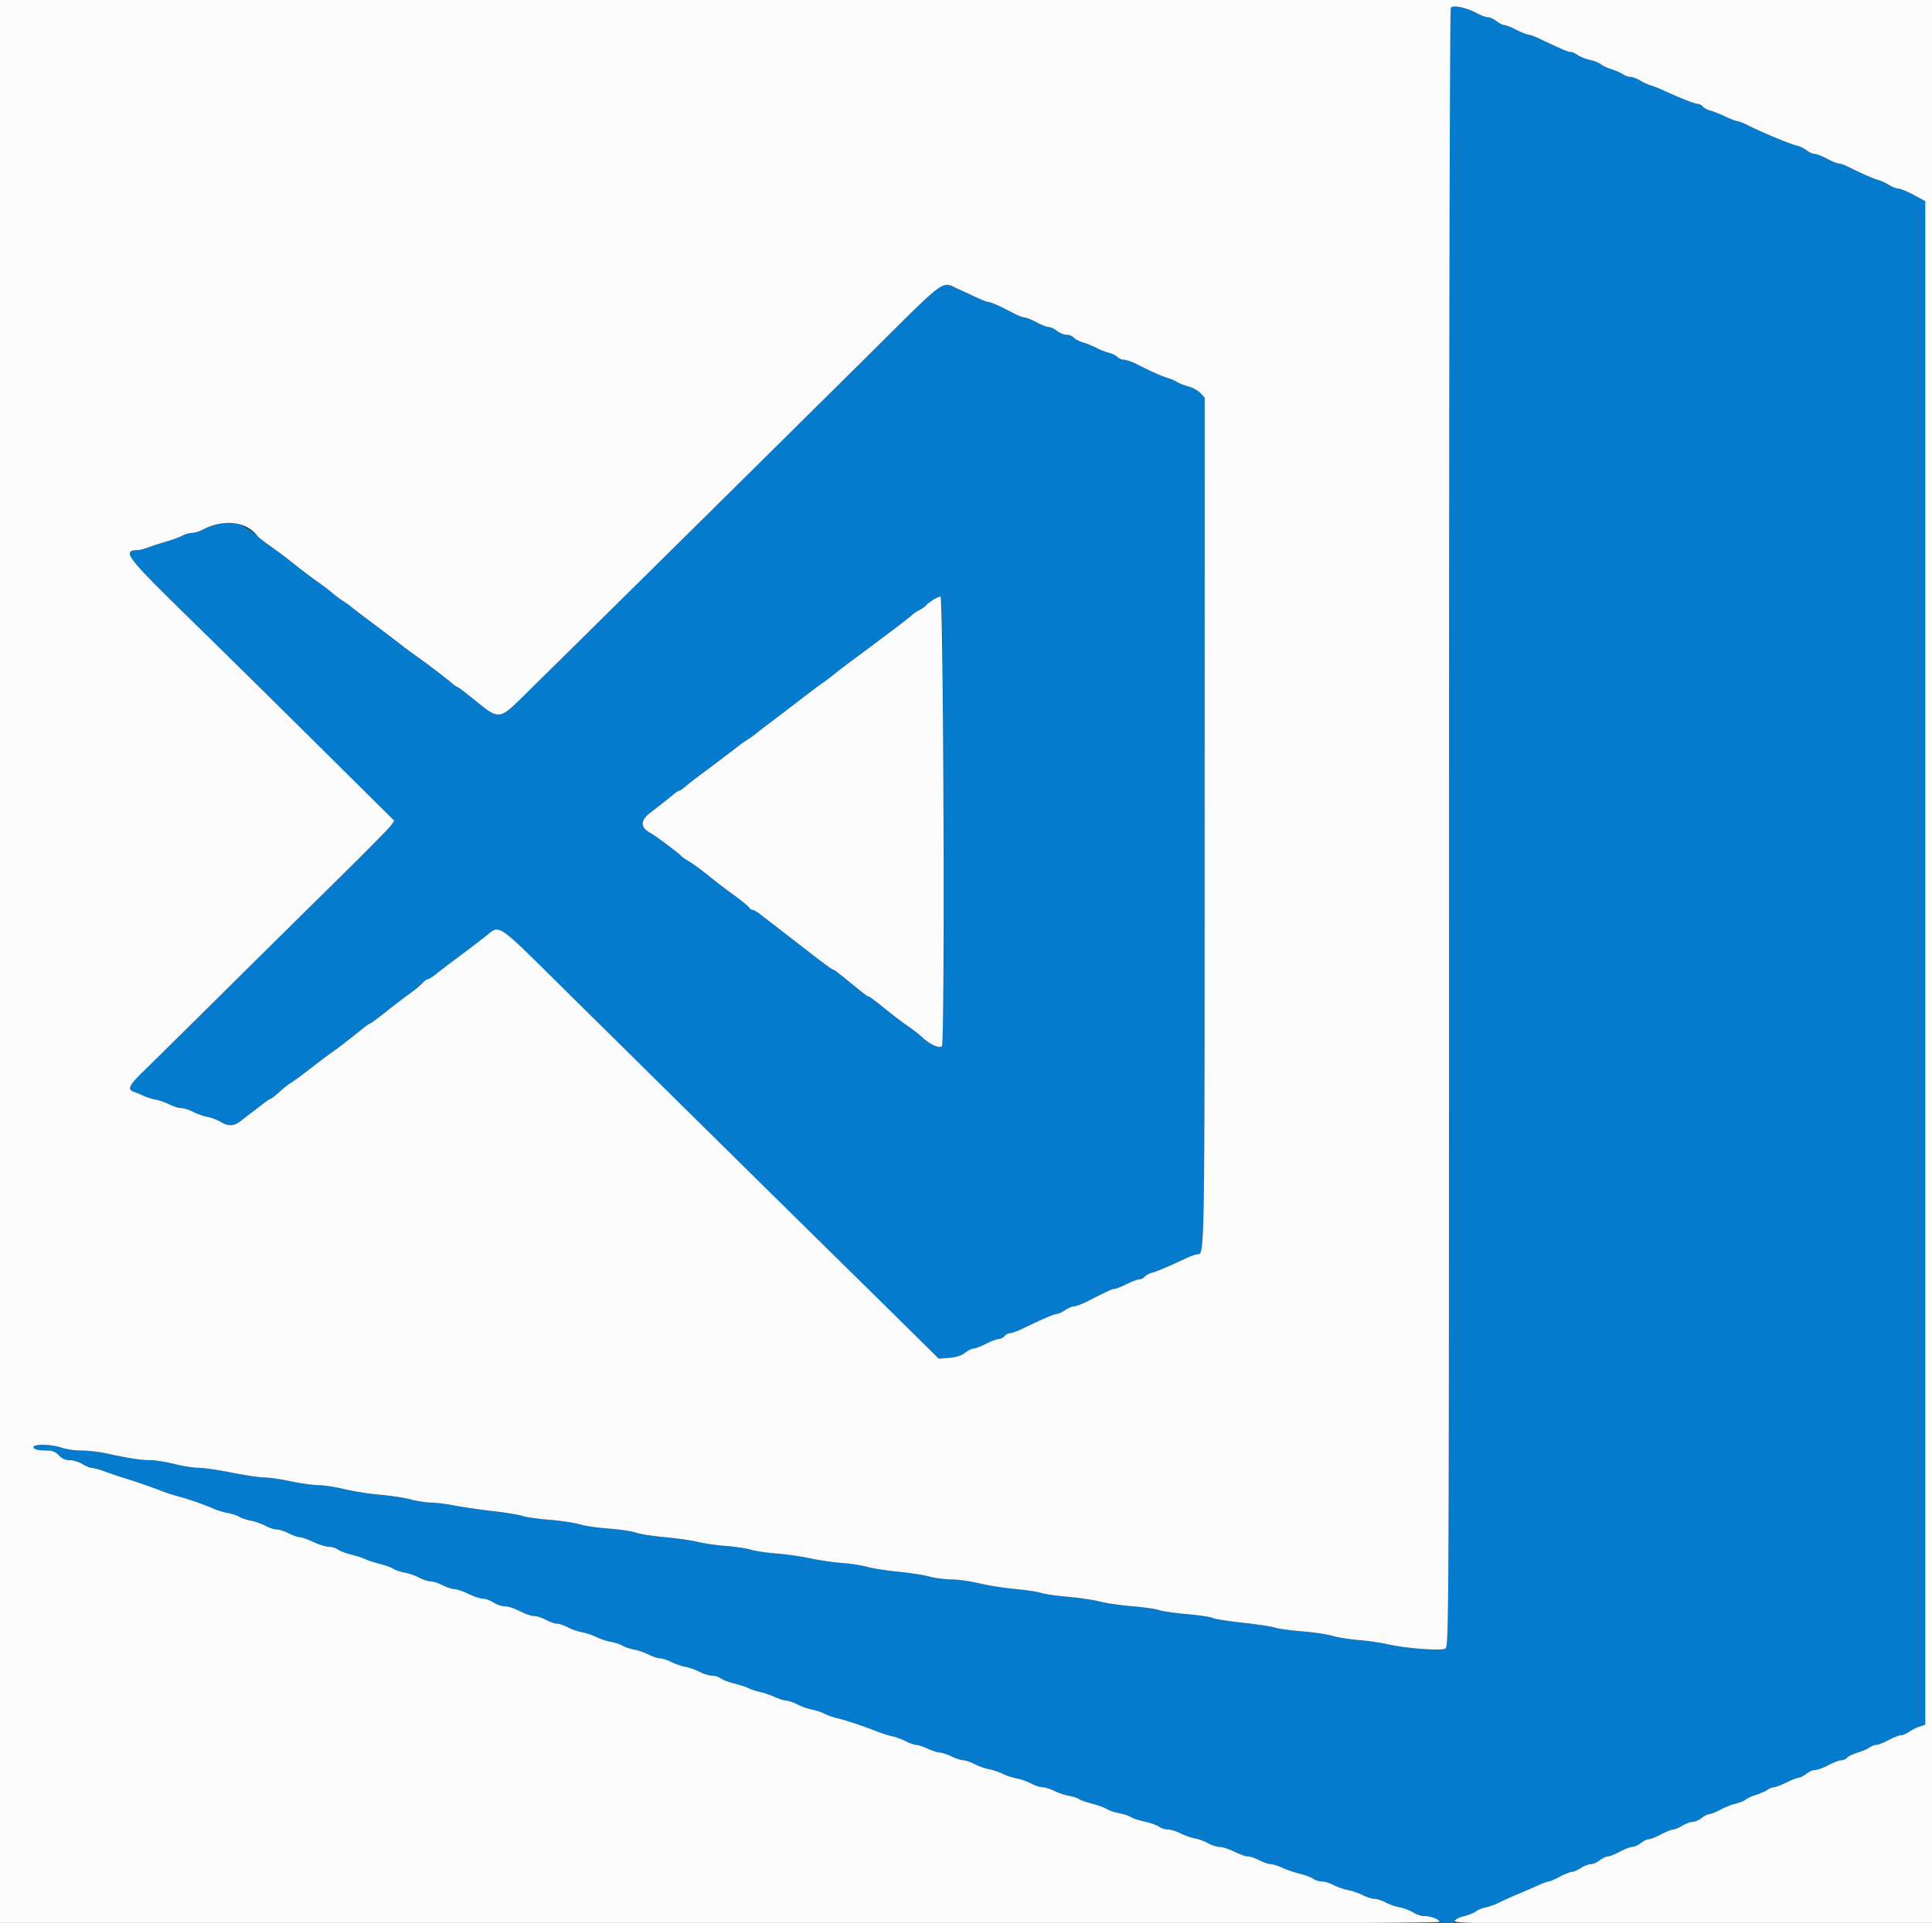 <svg xmlns="http://www.w3.org/2000/svg" width="400" height="398.222">
    <rect width="100%" height="100%" fill="#333333" stroke="none"/>
    <g fill-rule="evenodd">
        <path d="M300.255 1.792c-.14.365-.255 76.838-.255 169.94 0 166.487-.013 169.283-.765 169.685-.945.506-8.25-.051-11.984-.913-1.424-.329-4.114-.717-5.976-.863-1.863-.145-4.283-.533-5.379-.86-1.095-.328-3.977-.754-6.403-.946-2.426-.193-4.882-.53-5.456-.748-.575-.219-3.582-.677-6.682-1.019-3.101-.342-5.963-.796-6.361-1.01-.399-.213-2.79-.568-5.313-.79-2.524-.221-5.095-.594-5.713-.829-.618-.236-3.095-.591-5.506-.79-2.41-.199-5.44-.639-6.734-.978-1.293-.339-4.251-.78-6.573-.979-2.323-.199-4.85-.564-5.617-.809-.767-.246-3.216-.615-5.442-.82-2.225-.205-5.542-.731-7.37-1.169-1.828-.438-4.399-.8-5.714-.804-1.315-.004-3.377-.272-4.582-.595-1.205-.324-4.163-.782-6.573-1.018-2.411-.237-5.26-.686-6.332-.997-1.072-.312-3.403-.671-5.18-.799-1.776-.128-4.753-.561-6.616-.963-1.862-.401-4.954-.846-6.869-.988-1.916-.141-4.336-.499-5.379-.795-1.042-.295-3.419-.65-5.282-.789-1.862-.138-4.462-.515-5.777-.837-1.314-.322-4.371-.759-6.792-.972-2.42-.213-5.11-.636-5.976-.94-.866-.304-3.398-.681-5.627-.837-2.229-.157-4.919-.55-5.976-.873-1.058-.323-3.919-.755-6.359-.958-2.439-.204-4.931-.559-5.537-.789-.606-.231-3.361-.682-6.123-1.003-2.761-.32-6.365-.845-8.008-1.166-1.644-.321-3.802-.591-4.797-.6-.995-.009-2.877-.3-4.183-.648-1.306-.349-4.168-.786-6.359-.972-2.191-.186-5.508-.707-7.37-1.157-1.863-.45-4.283-.823-5.379-.828-1.095-.005-3.677-.365-5.738-.799-2.06-.435-4.51-.791-5.445-.791-.936 0-3.953-.448-6.706-.996-2.753-.548-5.861-.999-6.905-1.002-1.044-.003-3.311-.362-5.037-.797-1.726-.435-3.967-.792-4.98-.793-1.954-.002-4.47-.388-9.013-1.38-1.534-.335-3.887-.61-5.229-.61s-3.202-.269-4.134-.597c-1.86-.657-5.403-.805-5.751-.241-.31.501.756.838 2.65.838 1.211 0 1.846.25 2.538.996.624.674 1.349.997 2.237.998.723.001 1.901.359 2.619.797.717.437 1.613.801 1.992.808.378.007 1.673.371 2.878.808 1.206.437 2.998 1.043 3.984 1.345 2.233.684 5.225 1.722 7.57 2.625.986.38 2.51.876 3.387 1.102 2.02.521 5.116 1.595 7.171 2.489.876.381 2.292.815 3.146.965.854.15 1.929.509 2.39.797.461.288 1.535.646 2.386.796.852.149 2.194.618 2.983 1.04.788.423 1.847.769 2.352.769.505 0 1.621.359 2.48.797.859.438 1.883.798 2.275.801.392.002 1.672.45 2.844.996 1.172.545 2.612.992 3.198.992.587 0 1.437.259 1.89.576.452.316 1.702.791 2.778 1.054 1.075.263 2.403.695 2.951.959.548.265 1.864.694 2.926.953 1.061.26 2.316.714 2.788 1.01.473.296 1.557.66 2.408.81.851.149 2.193.618 2.982 1.04.789.423 1.847.769 2.352.769.505 0 1.621.359 2.48.797.86.438 1.973.802 2.475.809.501.007 1.808.454 2.904.992 1.096.539 2.44.983 2.988.987.548.003 1.534.362 2.191.798.658.435 1.735.792 2.394.794.659.001 2.04.451 3.069.998 1.029.548 2.328.996 2.887.996.559 0 1.685.359 2.502.797.818.438 1.851.797 2.296.797.444 0 1.433.332 2.197.738.763.407 2.097.87 2.963 1.03.867.16 2.211.61 2.988 1 .778.391 2.131.837 3.007.992.877.156 1.952.512 2.39.791.439.279 1.506.64 2.372.801.867.161 2.249.636 3.072 1.056.823.42 1.87.763 2.325.763.456 0 1.494.335 2.307.743.813.409 2.116.859 2.895 1 .779.141 2.117.613 2.973 1.05.855.436 2.016.793 2.578.793.562 0 1.392.259 1.845.576.452.317 1.702.791 2.777 1.054 1.076.263 2.404.7 2.952.97s1.624.623 2.391.784c.766.16 2.146.63 3.065 1.044.92.413 2.002.751 2.406.751.404 0 1.435.357 2.29.793.856.437 2.194.909 2.973 1.05.779.141 1.955.531 2.612.867.658.337 1.823.749 2.59.917 1.578.346 5.689 1.716 8.366 2.789.986.395 2.358.826 3.049.959.691.133 1.939.589 2.774 1.015.834.425 1.818.774 2.186.774.368 0 1.451.354 2.406.788.955.433 2.095.798 2.534.81.438.012 1.513.369 2.39.792.876.423 1.959.776 2.406.783.446.008 1.512.371 2.368.807.856.436 2.193.909 2.973 1.05.779.141 2.044.567 2.811.946.767.379 2.091.815 2.942.97.852.155 2.194.627 2.982 1.05.789.423 1.848.769 2.353.769.505 0 1.583.334 2.396.742.813.409 2.195.873 3.072 1.032.876.159 1.796.456 2.044.661.248.205 1.463.636 2.7.958 1.237.322 2.647.836 3.135 1.141.487.306 1.603.678 2.479.829.877.15 1.954.505 2.395.788.44.283 1.757.719 2.926.97 1.169.251 2.507.723 2.973 1.05.466.326 1.308.593 1.87.593s1.723.357 2.578.794c.856.436 2.194.904 2.973 1.04.779.136 2.01.585 2.734.999.725.414 1.801.759 2.391.766.59.006 1.969.453 3.065.992 1.095.539 2.357.982 2.804.984.447.002 1.515.362 2.375.8.86.438 1.917.797 2.349.797.432 0 1.515.338 2.406.752.891.413 2.499.961 3.575 1.217 1.076.255 2.326.724 2.778 1.04.452.317 1.278.576 1.835.576.557 0 1.638.333 2.402.739.763.406 2.097.869 2.963 1.029.866.16 2.249.635 3.072 1.055.823.419 1.91.763 2.415.763.505 0 1.543.332 2.306.739.764.406 2.088.867 2.941 1.025.854.157 1.987.571 2.518.919.531.347 1.894.779 3.028.958 1.135.18 2.263.599 2.507.932.573.785 3.343.831 3.343.056 0-.324.778-.746 1.893-1.026 1.04-.261 2.161-.711 2.49-.999.328-.288 1.225-.655 1.992-.817.767-.161 2.022-.612 2.789-1.002.766-.389 2.559-1.196 3.984-1.793a193.34 193.34 0 0 0 4.227-1.831c.9-.411 1.832-.747 2.07-.747.238 0 1.276-.448 2.307-.996 1.03-.547 2.16-.997 2.511-.998.351-.002 1.175-.359 1.833-.794.657-.436 1.574-.793 2.038-.795.463-.001 1.298-.361 1.855-.799.558-.438 1.307-.797 1.666-.797s1.495-.448 2.524-.996 2.202-.996 2.608-.996c.405 0 1.193-.358 1.75-.797.557-.438 1.304-.797 1.66-.797.355 0 1.488-.448 2.517-.996 1.029-.547 2.144-.996 2.477-.996.334 0 1.194-.357 1.911-.795.718-.437 1.684-.796 2.147-.797.464 0 1.299-.36 1.856-.798.557-.438 1.272-.797 1.588-.797.316 0 1.379-.427 2.362-.95.982-.522 2.398-1.08 3.147-1.239.748-.16 1.629-.516 1.958-.793.328-.276 1.314-.73 2.191-1.008.876-.278 1.947-.749 2.379-1.047.433-.297 1.06-.546 1.395-.553.334-.007 1.505-.453 2.6-.992 1.096-.539 2.233-.982 2.527-.984.294-.002.991-.362 1.548-.8.557-.439 1.393-.797 1.859-.797.465 0 1.688-.448 2.717-.996 1.029-.548 2.215-.996 2.637-.996.421 0 .965-.24 1.209-.533.243-.294 1.205-.762 2.137-1.041.932-.279 2.049-.757 2.483-1.061.435-.304 1.082-.552 1.439-.552.356 0 1.491-.449 2.522-.996 1.03-.548 2.182-.996 2.56-.996.378 0 1.13-.314 1.672-.698.541-.383 1.523-.876 2.18-1.095l1.196-.399V41.652l-2.391-1.285c-1.315-.708-2.728-1.295-3.14-1.305-.412-.01-1.309-.356-1.992-.77-.683-.413-1.691-.875-2.238-1.026-1.036-.286-3.522-1.376-6.055-2.657-.811-.409-1.742-.744-2.071-.744-.328 0-1.44-.449-2.47-.996-1.031-.548-2.181-.996-2.557-.996-.376 0-1.112-.332-1.634-.738-.523-.406-1.399-.835-1.946-.953-1.419-.306-7.286-2.745-10.438-4.338-.81-.409-1.689-.744-1.954-.744-.264 0-1.399-.435-2.523-.967s-2.523-1.087-3.11-1.234c-.586-.148-1.275-.519-1.53-.827-.255-.307-.733-.558-1.062-.558-.577 0-3.764-1.256-7.073-2.787-.876-.406-2.042-.862-2.589-1.013-.548-.151-1.555-.613-2.239-1.026-.683-.414-1.584-.752-2.003-.752-.418 0-1.114-.243-1.546-.541-.432-.297-1.503-.768-2.38-1.046-.876-.278-1.865-.741-2.197-1.03-.332-.288-1.344-.69-2.249-.894-.905-.203-2.063-.662-2.573-1.019-.51-.357-1.183-.649-1.496-.649-.514 0-1.702-.508-6.624-2.835-.877-.414-1.824-.752-2.105-.752-.281.001-1.396-.447-2.477-.995s-2.216-.996-2.522-.996c-.307 0-1.013-.358-1.571-.797-.557-.438-1.309-.796-1.672-.796-.362 0-1.589-.436-2.726-.968-2.92-1.367-4.872-1.678-5.198-.826M181.174 72.18c-15.606 15.486-62.585 61.934-71.214 70.409-7.088 6.961-6.118 6.844-12.743 1.535-1.299-1.041-2.459-1.893-2.578-1.893-.119 0-.53-.277-.914-.615-.383-.339-1.504-1.236-2.49-1.995-2.463-1.895-2.329-1.795-4.781-3.565-1.205-.87-2.37-1.721-2.589-1.891a445.912 445.912 0 0 0-7.371-5.604c-2.082-1.557-3.874-2.932-3.984-3.056-.11-.123-.704-.546-1.321-.939a22.648 22.648 0 0 1-1.926-1.385 48.267 48.267 0 0 0-3.732-2.862c-.783-.548-2.625-1.94-4.094-3.093-3.234-2.537-2.966-2.334-5.66-4.271-1.205-.866-2.281-1.698-2.391-1.849-.596-.819-4.494-3.137-5.269-3.133-1.293.007-4.668.951-6.165 1.726-.701.363-1.687.661-2.191.662-.504.001-1.429.27-2.055.597-.627.326-2.061.851-3.188 1.166-1.126.315-2.765.845-3.642 1.179-.876.333-1.961.614-2.41.624-3.266.07-2.239 1.436 10.251 13.642 5.987 5.851 18.092 17.782 26.901 26.515l16.015 15.878-.677.979c-.372.539-5.227 5.46-10.788 10.936a12688.794 12688.794 0 0 0-23.904 23.626c-7.587 7.518-15.102 14.941-16.702 16.494-2.876 2.793-3.259 3.682-1.782 4.133.388.119 1.244.472 1.901.786.658.314 1.823.687 2.59.829.767.142 2.06.591 2.872.998.813.406 1.896.739 2.406.739.51 0 1.628.357 2.484.793.856.437 2.193.907 2.973 1.045.779.138 1.975.588 2.659.999 1.669 1.006 2.78.943 4.277-.244.689-.546 1.612-1.26 2.05-1.587.438-.327 1.494-1.136 2.346-1.797.851-.66 1.658-1.202 1.792-1.203.135-.001.924-.626 1.755-1.389.831-.763 1.838-1.563 2.238-1.777.4-.214 2.18-1.516 3.956-2.893 1.776-1.378 3.866-2.953 4.645-3.501a63.977 63.977 0 0 0 2.172-1.593c.416-.329 1.329-1.046 2.029-1.594s1.77-1.399 2.379-1.892c.608-.493 1.21-.897 1.337-.897s1.637-1.12 3.355-2.49c1.718-1.369 3.892-3.028 4.832-3.685.939-.657 2.08-1.599 2.536-2.092.455-.493.993-.896 1.196-.896.203 0 .933-.447 1.622-.993 1.806-1.431 2.5-1.959 5.834-4.442 1.643-1.223 3.705-2.802 4.582-3.508 2.958-2.384 2.029-3.009 15.87 10.681 16.313 16.135 51.607 50.957 58.233 57.455 2.849 2.793 8.438 8.3 12.421 12.237l7.242 7.159 2.167-.179c1.411-.117 2.55-.482 3.27-1.048.607-.477 1.393-.869 1.747-.87.354-.001 1.525-.449 2.603-.996 1.078-.547 2.266-.994 2.641-.994.374 0 .903-.269 1.176-.598.273-.328.785-.597 1.139-.597.353 0 1.542-.435 2.64-.965 3.982-1.923 6.541-3.019 7.053-3.022.288-.002 1.061-.359 1.718-.794.657-.436 1.509-.793 1.892-.794.384-.002 1.638-.479 2.789-1.06 4.508-2.278 5.056-2.529 5.557-2.541.285-.007 1.415-.454 2.511-.993 1.096-.539 2.284-.981 2.64-.983.357-.002.857-.255 1.112-.562.255-.307.944-.679 1.53-.826.994-.25 3.175-1.178 7.112-3.026.901-.423 1.91-.769 2.242-.769 1.512 0 1.492 1.195 1.503-89.247l.01-88.177-.877-.934c-.483-.514-1.59-1.126-2.461-1.36-.871-.235-1.958-.662-2.416-.95a8.185 8.185 0 0 0-1.829-.795c-1.088-.296-3.542-1.385-6.434-2.855-1.018-.517-2.215-.941-2.66-.941-.445 0-1.07-.26-1.388-.578-.317-.318-1.092-.699-1.721-.848-.629-.149-1.771-.594-2.538-.989a20.78 20.78 0 0 0-2.857-1.164c-.804-.245-1.678-.706-1.941-1.023-.264-.318-.922-.577-1.463-.577s-1.44-.359-1.997-.797c-.557-.438-1.321-.797-1.697-.797-.376 0-1.527-.448-2.557-.996s-2.142-.996-2.47-.996c-.329 0-1.261-.349-2.071-.775-2.82-1.483-4.887-2.412-5.364-2.412-.264 0-1.469-.464-2.677-1.032-4.189-1.967-5.389-2.478-6.282-2.678-.75-.167-3.137 2.023-14.542 13.34m14.14 97.641c.069 30.445-.032 46.479-.294 46.795-.496.597-2.427-.261-4.074-1.809-.608-.571-2.002-1.65-3.097-2.398-1.096-.749-3.277-2.412-4.848-3.698-1.57-1.285-2.978-2.336-3.129-2.336-.251 0-.771-.391-3.776-2.837-2.878-2.341-3.408-2.74-3.644-2.741-.142 0-2.114-1.44-4.383-3.201-2.268-1.76-5.339-4.135-6.824-5.278a875.463 875.463 0 0 1-3.842-2.975c-.629-.493-1.333-.897-1.564-.897-.232 0-.564-.229-.74-.508-.175-.28-1.663-1.486-3.306-2.681-1.644-1.194-3.987-2.993-5.208-3.996-1.22-1.004-2.924-2.253-3.785-2.777-.861-.524-1.655-1.072-1.764-1.22-.341-.457-5.33-4.197-6.271-4.699-2.192-1.171-2.257-2.613-.191-4.202 2.443-1.878 3.935-3.058 4.959-3.921.456-.383.954-.697 1.107-.697.154 0 .745-.403 1.313-.896s2.122-1.704 3.453-2.69c2.504-1.855 7.075-5.32 7.792-5.905.224-.184.942-.676 1.593-1.094.652-.417 1.39-.941 1.64-1.163.25-.222 1.645-1.3 3.099-2.395a809.573 809.573 0 0 0 6.001-4.582c1.846-1.424 3.996-3.038 4.778-3.586a47.88 47.88 0 0 0 2.394-1.793c1.06-.87 2.009-1.596 4.283-3.28 6.539-4.842 11.083-8.294 11.859-9.008.328-.302 1.045-.78 1.593-1.063.548-.282 1.105-.679 1.238-.882.352-.538 2.464-1.839 3.04-1.873.389-.023.515 9.783.598 46.286" fill="#047bcc"/>
        <path d="M0 199.203v199.203h149.004c101.47 0 149.004-.13 149.004-.408 0-.524-1.734-1.185-3.114-1.187-.588-.001-1.639-.349-2.335-.773-.696-.425-1.951-.898-2.789-1.053-.838-.155-2.148-.613-2.912-1.019-.763-.407-1.801-.739-2.306-.739-.505 0-1.592-.344-2.415-.763-.823-.42-2.206-.895-3.072-1.055-.866-.16-2.2-.623-2.963-1.029-.764-.406-1.845-.739-2.402-.739-.557 0-1.383-.259-1.835-.576-.452-.316-1.702-.785-2.778-1.04-1.076-.256-2.684-.804-3.575-1.217-.891-.414-1.974-.752-2.406-.752-.432 0-1.489-.359-2.349-.797-.86-.438-1.928-.798-2.375-.8-.447-.002-1.709-.445-2.804-.984-1.096-.539-2.475-.986-3.065-.992-.59-.007-1.666-.352-2.391-.766-.724-.414-1.955-.863-2.734-.999-.779-.136-2.117-.604-2.973-1.04-.855-.437-2.016-.794-2.578-.794-.562 0-1.404-.267-1.87-.593-.466-.327-1.804-.799-2.973-1.05-1.169-.251-2.486-.687-2.926-.97-.441-.283-1.518-.638-2.395-.788-.876-.151-1.992-.523-2.479-.829-.488-.305-1.898-.819-3.135-1.141-1.237-.322-2.452-.753-2.7-.958-.248-.205-1.168-.502-2.044-.661-.877-.159-2.259-.623-3.072-1.032-.813-.408-1.891-.742-2.396-.742-.505 0-1.564-.346-2.353-.769-.788-.423-2.13-.895-2.982-1.05-.851-.155-2.175-.591-2.942-.97-.767-.379-2.032-.805-2.811-.946-.78-.141-2.117-.614-2.973-1.05-.856-.436-1.922-.799-2.368-.807-.447-.007-1.53-.36-2.406-.783-.877-.423-1.952-.78-2.39-.792-.439-.012-1.579-.377-2.534-.81-.955-.434-2.038-.788-2.406-.788-.368 0-1.352-.349-2.186-.774-.835-.426-2.083-.882-2.774-1.015-.691-.133-2.063-.564-3.049-.959-2.677-1.073-6.788-2.443-8.366-2.789-.767-.168-1.932-.58-2.59-.917-.657-.336-1.833-.726-2.612-.867-.779-.141-2.117-.613-2.973-1.05-.855-.436-1.886-.793-2.29-.793-.404 0-1.486-.338-2.406-.751-.919-.414-2.299-.884-3.065-1.044-.767-.161-1.843-.514-2.391-.784s-1.876-.707-2.952-.97c-1.075-.263-2.325-.737-2.777-1.054-.453-.317-1.283-.576-1.845-.576s-1.723-.357-2.578-.793c-.856-.437-2.194-.909-2.973-1.05-.779-.141-2.082-.591-2.895-1-.813-.408-1.851-.743-2.307-.743-.455 0-1.502-.343-2.325-.763-.823-.42-2.205-.895-3.072-1.056-.866-.161-1.933-.522-2.372-.801-.438-.279-1.513-.635-2.39-.791-.876-.155-2.229-.601-3.007-.992-.777-.39-2.121-.84-2.988-1-.866-.16-2.2-.623-2.963-1.03-.764-.406-1.753-.738-2.197-.738-.445 0-1.478-.359-2.296-.797-.817-.438-1.943-.797-2.502-.797-.559 0-1.858-.448-2.887-.996-1.029-.547-2.41-.997-3.069-.998-.659-.002-1.736-.359-2.394-.794-.657-.436-1.643-.795-2.191-.798-.548-.004-1.892-.448-2.988-.987-1.096-.538-2.403-.985-2.904-.992-.502-.007-1.615-.371-2.475-.809-.859-.438-1.975-.797-2.48-.797-.505 0-1.563-.346-2.352-.769-.789-.422-2.131-.891-2.982-1.04-.851-.15-1.935-.514-2.408-.81-.472-.296-1.727-.75-2.788-1.01-1.062-.259-2.378-.688-2.926-.953-.548-.264-1.876-.696-2.951-.959-1.076-.263-2.326-.738-2.778-1.054-.453-.317-1.303-.576-1.89-.576-.586 0-2.026-.447-3.198-.992-1.172-.546-2.452-.994-2.844-.996-.392-.003-1.416-.363-2.275-.801-.859-.438-1.975-.797-2.48-.797-.505 0-1.564-.346-2.352-.769-.789-.422-2.131-.891-2.983-1.04-.851-.15-1.925-.508-2.386-.796-.461-.288-1.536-.647-2.39-.797-.854-.15-2.27-.584-3.146-.965-2.055-.894-5.151-1.968-7.171-2.489-.877-.226-2.401-.722-3.387-1.102a125.709 125.709 0 0 0-7.57-2.625c-.986-.302-2.778-.908-3.984-1.345-1.205-.437-2.5-.801-2.878-.808-.379-.007-1.275-.371-1.992-.808-.718-.438-1.896-.796-2.619-.797-.888-.001-1.613-.324-2.237-.998-.692-.746-1.327-.996-2.538-.996-1.894 0-2.96-.337-2.65-.838.348-.564 3.891-.416 5.751.241.932.328 2.792.597 4.134.597 1.342 0 3.695.275 5.229.61 4.543.992 7.059 1.378 9.013 1.38 1.013.001 3.254.358 4.98.793 1.726.435 3.993.794 5.037.797 1.044.003 4.152.454 6.905 1.002s5.77.996 6.706.996c.935 0 3.385.356 5.445.791 2.061.434 4.643.794 5.738.799 1.096.005 3.516.378 5.379.828 1.862.45 5.179.971 7.37 1.157 2.191.186 5.053.623 6.359.972 1.306.348 3.188.639 4.183.648.995.009 3.153.279 4.797.6 1.643.321 5.247.846 8.008 1.166 2.762.321 5.517.772 6.123 1.003.606.23 3.098.585 5.537.789 2.44.203 5.301.635 6.359.958 1.057.323 3.747.716 5.976.873 2.229.156 4.761.533 5.627.837.866.304 3.556.727 5.976.94 2.421.213 5.478.65 6.792.972 1.315.322 3.915.699 5.777.837 1.863.139 4.24.494 5.282.789 1.043.296 3.463.654 5.379.795 1.915.142 5.007.587 6.869.988 1.863.402 4.84.835 6.616.963 1.777.128 4.108.487 5.18.799 1.072.311 3.921.76 6.332.997 2.41.236 5.368.694 6.573 1.018 1.205.323 3.267.591 4.582.595 1.315.004 3.886.366 5.714.804 1.828.438 5.145.964 7.37 1.169 2.226.205 4.675.574 5.442.82.767.245 3.294.61 5.617.809 2.322.199 5.28.64 6.573.979 1.294.339 4.324.779 6.734.978 2.411.199 4.888.554 5.506.79.618.235 3.189.608 5.713.829 2.523.222 4.914.577 5.313.79.398.214 3.26.668 6.361 1.01 3.1.342 6.107.8 6.682 1.019.574.218 3.03.555 5.456.748 2.426.192 5.308.618 6.403.946 1.096.327 3.516.715 5.379.86 1.862.146 4.552.534 5.976.863 3.734.862 11.039 1.419 11.984.913.752-.402.765-3.203.771-169.817.004-97.265.156-169.645.358-169.964.427-.675 3.179-.095 5.53 1.164.805.432 1.798.786 2.205.786.407 0 1.195.358 1.752.796.558.439 1.264.797 1.571.797.306 0 1.441.448 2.522.996 1.081.548 2.196.996 2.477.995.281 0 1.228.338 2.105.752 4.922 2.327 6.11 2.835 6.624 2.835.313 0 .986.292 1.496.649.51.357 1.668.816 2.573 1.019.905.204 1.917.606 2.249.894.332.289 1.321.752 2.197 1.03.877.278 1.948.749 2.38 1.046.432.298 1.128.541 1.546.541.419 0 1.32.338 2.003.752.684.413 1.691.875 2.239 1.026.547.151 1.713.607 2.589 1.013 3.309 1.531 6.496 2.787 7.073 2.787.329 0 .807.251 1.062.558.255.308.944.679 1.53.827.587.147 1.986.702 3.11 1.234 1.124.532 2.259.967 2.523.967.265 0 1.144.335 1.954.744 3.152 1.593 9.019 4.032 10.438 4.338.547.118 1.423.547 1.946.953.522.406 1.258.738 1.634.738.376 0 1.526.448 2.557.996 1.03.547 2.142.996 2.47.996.329 0 1.26.335 2.071.744 2.533 1.281 5.019 2.371 6.055 2.657.547.151 1.555.613 2.238 1.026.683.414 1.58.76 1.992.77.412.01 1.825.597 3.14 1.305l2.391 1.285v315.519l-1.196.399c-.657.219-1.639.712-2.18 1.095-.542.384-1.294.698-1.672.698-.378 0-1.53.448-2.56.996-1.031.547-2.166.996-2.522.996-.357 0-1.004.248-1.439.552-.434.304-1.551.782-2.483 1.061-.932.279-1.894.747-2.137 1.041-.244.293-.788.533-1.209.533-.422 0-1.608.448-2.637.996s-2.252.996-2.717.996c-.466 0-1.302.358-1.859.797-.557.438-1.254.798-1.548.8-.294.002-1.431.445-2.527.984-1.095.539-2.266.985-2.6.992-.335.007-.962.256-1.395.553-.432.298-1.503.769-2.379 1.047-.877.278-1.863.732-2.191 1.008-.329.277-1.21.633-1.958.793-.749.159-2.165.717-3.147 1.239-.983.523-2.046.95-2.362.95-.316 0-1.031.359-1.588.797-.557.438-1.392.798-1.856.798-.463.001-1.429.36-2.147.797-.717.438-1.577.795-1.911.795-.333 0-1.448.449-2.477.996-1.029.548-2.162.996-2.517.996-.356 0-1.103.359-1.66.797-.557.439-1.345.797-1.75.797-.406 0-1.579.448-2.608.996-1.029.548-2.165.996-2.524.996s-1.108.359-1.666.797c-.557.438-1.392.798-1.855.799-.464.002-1.381.359-2.038.795-.658.435-1.482.792-1.833.794-.351.001-1.481.451-2.511.998-1.031.548-2.069.996-2.307.996s-1.17.336-2.07.747a193.34 193.34 0 0 1-4.227 1.831c-1.425.597-3.218 1.404-3.984 1.793-.767.39-2.022.841-2.789 1.002-.767.162-1.664.529-1.992.817-.329.288-1.45.738-2.49.999-1.115.28-1.893.702-1.893 1.026 0 .465 7.642.55 49.403.55H400V0H0v199.203M198.207 59.764a389.2 389.2 0 0 1 3.791 1.754c1.208.568 2.413 1.032 2.677 1.032.477 0 2.544.929 5.364 2.412.81.426 1.742.775 2.071.775.328 0 1.44.448 2.47.996 1.03.548 2.181.996 2.557.996.376 0 1.14.359 1.697.797.557.438 1.456.797 1.997.797.541 0 1.199.259 1.463.577.263.317 1.137.778 1.941 1.023.804.245 2.09.769 2.857 1.164.767.395 1.909.84 2.538.989.629.149 1.404.53 1.721.848.318.318.943.578 1.388.578.445 0 1.642.424 2.66.941 2.892 1.47 5.346 2.559 6.434 2.855.547.149 1.37.507 1.829.795.458.288 1.545.715 2.416.95.871.234 1.978.846 2.461 1.36l.877.934-.01 88.177c-.011 90.442.009 89.247-1.503 89.247-.332 0-1.341.346-2.242.769-3.937 1.848-6.118 2.776-7.112 3.026-.586.147-1.275.519-1.53.826-.255.307-.755.56-1.112.562-.356.002-1.544.444-2.64.983-1.096.539-2.226.986-2.511.993-.501.012-1.049.263-5.557 2.541-1.151.581-2.405 1.058-2.789 1.06-.383.001-1.235.358-1.892.794-.657.435-1.43.792-1.718.794-.512.003-3.071 1.099-7.053 3.022-1.098.53-2.287.965-2.64.965-.354 0-.866.269-1.139.597-.273.329-.802.598-1.176.598-.375 0-1.563.447-2.641.994-1.078.547-2.249.995-2.603.996-.354.001-1.14.393-1.747.87-.72.566-1.859.931-3.27 1.048l-2.167.179-7.242-7.159a5283.051 5283.051 0 0 0-12.421-12.237c-6.626-6.498-41.92-41.32-58.233-57.455-13.841-13.69-12.912-13.065-15.87-10.681-.877.706-2.939 2.285-4.582 3.508-3.334 2.483-4.028 3.011-5.834 4.442-.689.546-1.419.993-1.622.993-.203 0-.741.403-1.196.896-.456.493-1.597 1.435-2.536 2.092-.94.657-3.114 2.316-4.832 3.685-1.718 1.37-3.228 2.49-3.355 2.49-.127 0-.729.404-1.337.897-.609.493-1.679 1.344-2.379 1.892-.7.548-1.613 1.265-2.029 1.594a63.977 63.977 0 0 1-2.172 1.593c-.779.548-2.869 2.123-4.645 3.501-1.776 1.377-3.556 2.679-3.956 2.893-.4.214-1.407 1.014-2.238 1.777-.831.763-1.62 1.388-1.755 1.389-.134.001-.941.543-1.792 1.203-.852.661-1.908 1.47-2.346 1.797-.438.327-1.361 1.041-2.05 1.587-1.497 1.187-2.608 1.25-4.277.244-.684-.411-1.88-.861-2.659-.999-.78-.138-2.117-.608-2.973-1.045-.856-.436-1.974-.793-2.484-.793s-1.593-.333-2.406-.739c-.812-.407-2.105-.856-2.872-.998-.767-.142-1.932-.515-2.59-.829-.657-.314-1.513-.667-1.901-.786-1.477-.451-1.094-1.34 1.782-4.133 1.6-1.553 9.115-8.976 16.702-16.494 7.586-7.519 18.343-18.15 23.904-23.626 5.561-5.476 10.416-10.397 10.788-10.936l.677-.979-16.015-15.878c-8.809-8.733-20.914-20.664-26.901-26.515-12.49-12.206-13.517-13.572-10.251-13.642.449-.01 1.534-.291 2.41-.624.877-.334 2.516-.864 3.642-1.179 1.127-.315 2.561-.84 3.188-1.166.626-.327 1.551-.596 2.055-.597.504-.001 1.49-.299 2.191-.662 4.472-2.314 9.147-1.739 11.434 1.407.11.151 1.186.983 2.391 1.849 2.694 1.937 2.426 1.734 5.66 4.271 1.469 1.153 3.311 2.545 4.094 3.093a48.267 48.267 0 0 1 3.732 2.862c.442.369 1.309.992 1.926 1.385s1.211.816 1.321.939c.11.124 1.902 1.499 3.984 3.056a445.912 445.912 0 0 1 7.371 5.604c.219.17 1.384 1.021 2.589 1.891 2.452 1.77 2.318 1.67 4.781 3.565.986.759 2.107 1.656 2.49 1.995.384.338.795.615.914.615s1.279.852 2.578 1.893c6.625 5.309 5.655 5.426 12.743-1.535 8.629-8.475 55.608-54.923 71.214-70.409 14.856-14.742 13.725-13.917 17.033-12.416m-5.137 64.537c-.634.406-1.261.904-1.394 1.107-.133.203-.69.6-1.238.882-.548.283-1.265.761-1.593 1.063-.776.714-5.32 4.166-11.859 9.008-2.274 1.684-3.223 2.41-4.283 3.28a47.88 47.88 0 0 1-2.394 1.793c-.782.548-2.932 2.162-4.778 3.586a809.573 809.573 0 0 1-6.001 4.582c-1.454 1.095-2.849 2.173-3.099 2.395-.25.222-.988.746-1.64 1.163-.651.418-1.369.91-1.593 1.094-.717.585-5.288 4.05-7.792 5.905-1.331.986-2.885 2.197-3.453 2.69-.568.493-1.159.896-1.313.896-.153 0-.651.314-1.107.697-1.024.863-2.516 2.043-4.959 3.921-2.066 1.589-2.001 3.031.191 4.202.941.502 5.93 4.242 6.271 4.699.109.148.903.696 1.764 1.22s2.565 1.773 3.785 2.777c1.221 1.003 3.564 2.802 5.208 3.996 1.643 1.195 3.131 2.401 3.306 2.681.176.279.508.508.74.508.231 0 .935.404 1.564.897s2.358 1.831 3.842 2.975c1.485 1.143 4.556 3.518 6.824 5.278 2.269 1.761 4.241 3.201 4.383 3.201.236.001.766.4 3.644 2.741 3.005 2.446 3.525 2.837 3.776 2.837.151 0 1.559 1.051 3.129 2.336 1.571 1.286 3.752 2.949 4.848 3.698 1.095.748 2.489 1.827 3.097 2.398 1.647 1.548 3.578 2.406 4.074 1.809.635-.766.334-93.119-.304-93.081-.271.016-1.012.361-1.646.766" fill="#fbfbfc"/>
    </g>
</svg>
